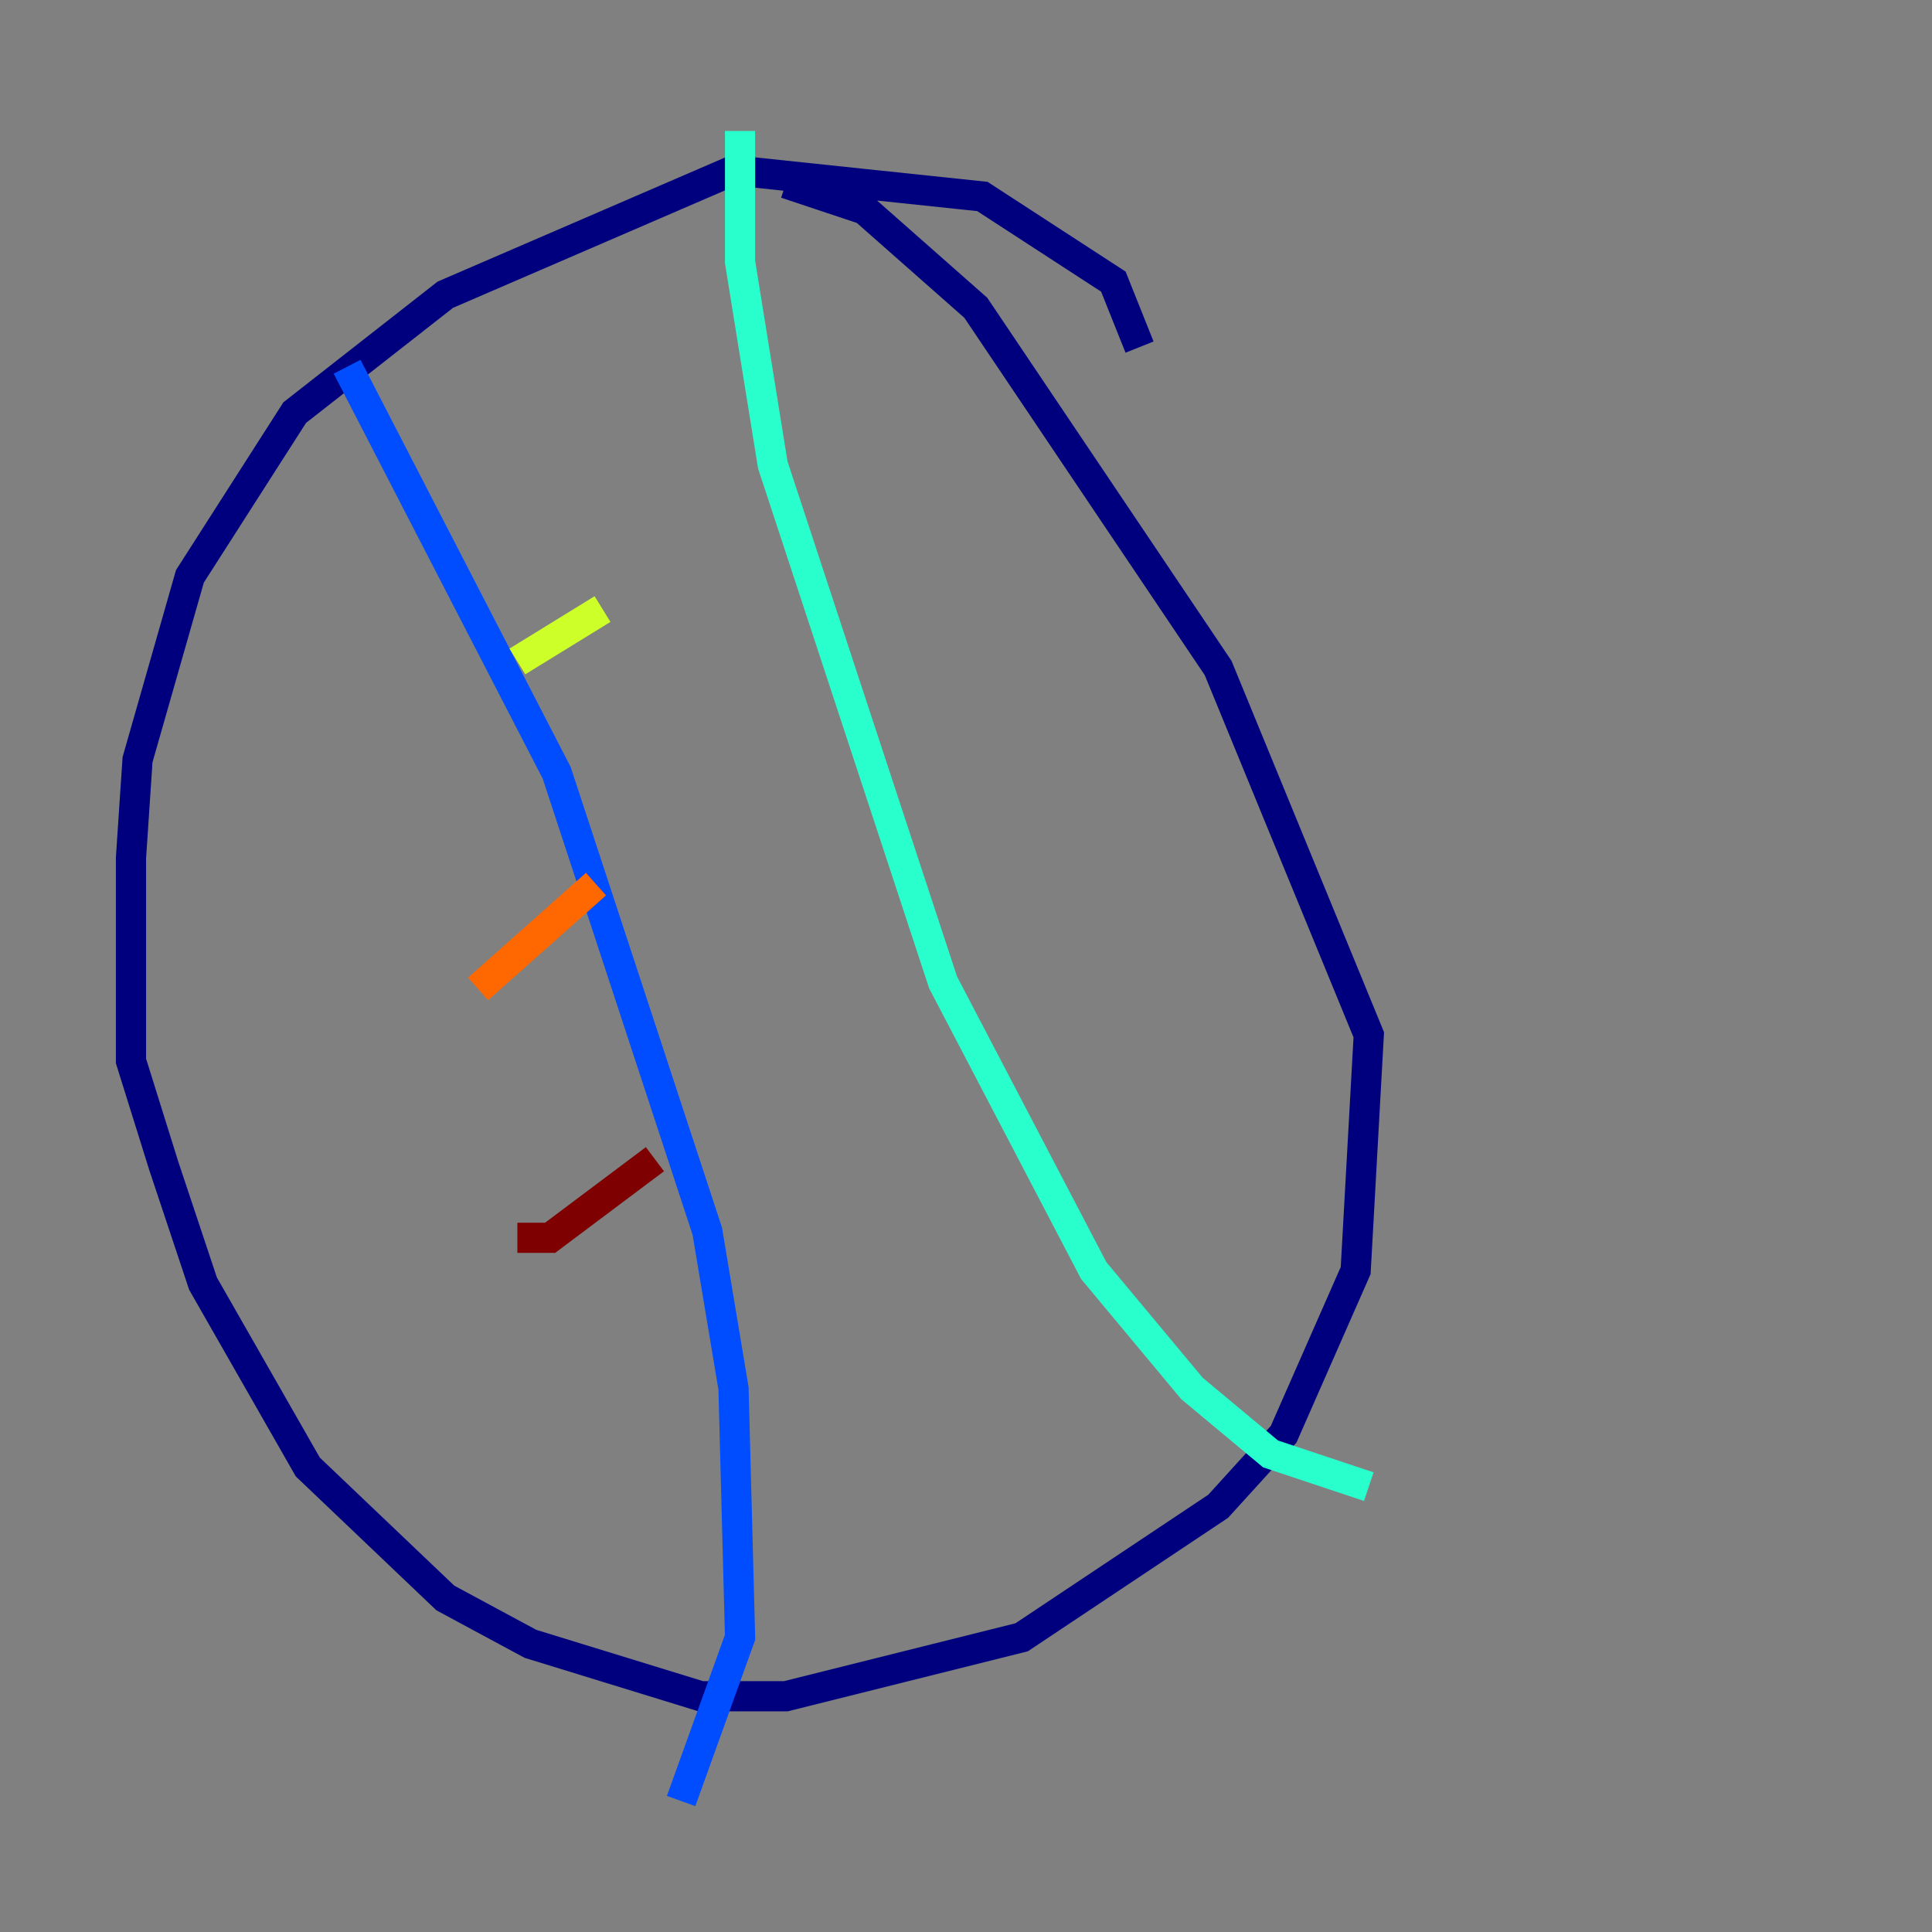 <?xml version="1.0" encoding="utf-8" ?>
<svg baseProfile="tiny" height="128" version="1.2" viewBox="0,0,128,128" width="128" xmlns="http://www.w3.org/2000/svg" xmlns:ev="http://www.w3.org/2001/xml-events" xmlns:xlink="http://www.w3.org/1999/xlink"><rect x="0" y="0" width="128" height="128" fill="#808080" stroke="none"/><defs /><polyline fill="none" points="75.498,22.997 73.763,18.658 65.085,13.017 48.597,11.281 29.505,19.525 19.525,27.336 12.583,38.183 9.112,50.332 8.678,56.841 8.678,70.291 10.848,77.234 13.451,85.044 20.393,97.193 29.505,105.871 35.146,108.909 46.427,112.38 52.068,112.38 67.688,108.475 80.705,99.797 85.044,95.024 89.817,84.176 90.685,68.556 80.705,44.258 64.651,20.393 57.275,13.885 52.068,12.149" stroke="#00007f" stroke-width="2" /><polyline fill="none" points="22.997,24.298 36.881,51.2 46.861,81.573 48.597,91.986 49.031,108.475 45.125,119.322" stroke="#004cff" stroke-width="2" /><polyline fill="none" points="49.031,8.678 49.031,17.356 51.2,30.807 62.481,65.085 72.461,84.176 78.969,91.986 84.176,96.325 90.685,98.495" stroke="#29ffcd" stroke-width="2" /><polyline fill="none" points="34.278,43.824 39.919,40.352" stroke="#cdff29" stroke-width="2" /><polyline fill="none" points="31.675,65.519 39.485,58.576" stroke="#ff6700" stroke-width="2" /><polyline fill="none" points="34.278,82.007 36.447,82.007 43.39,76.8" stroke="#7f0000" stroke-width="2" /></svg>